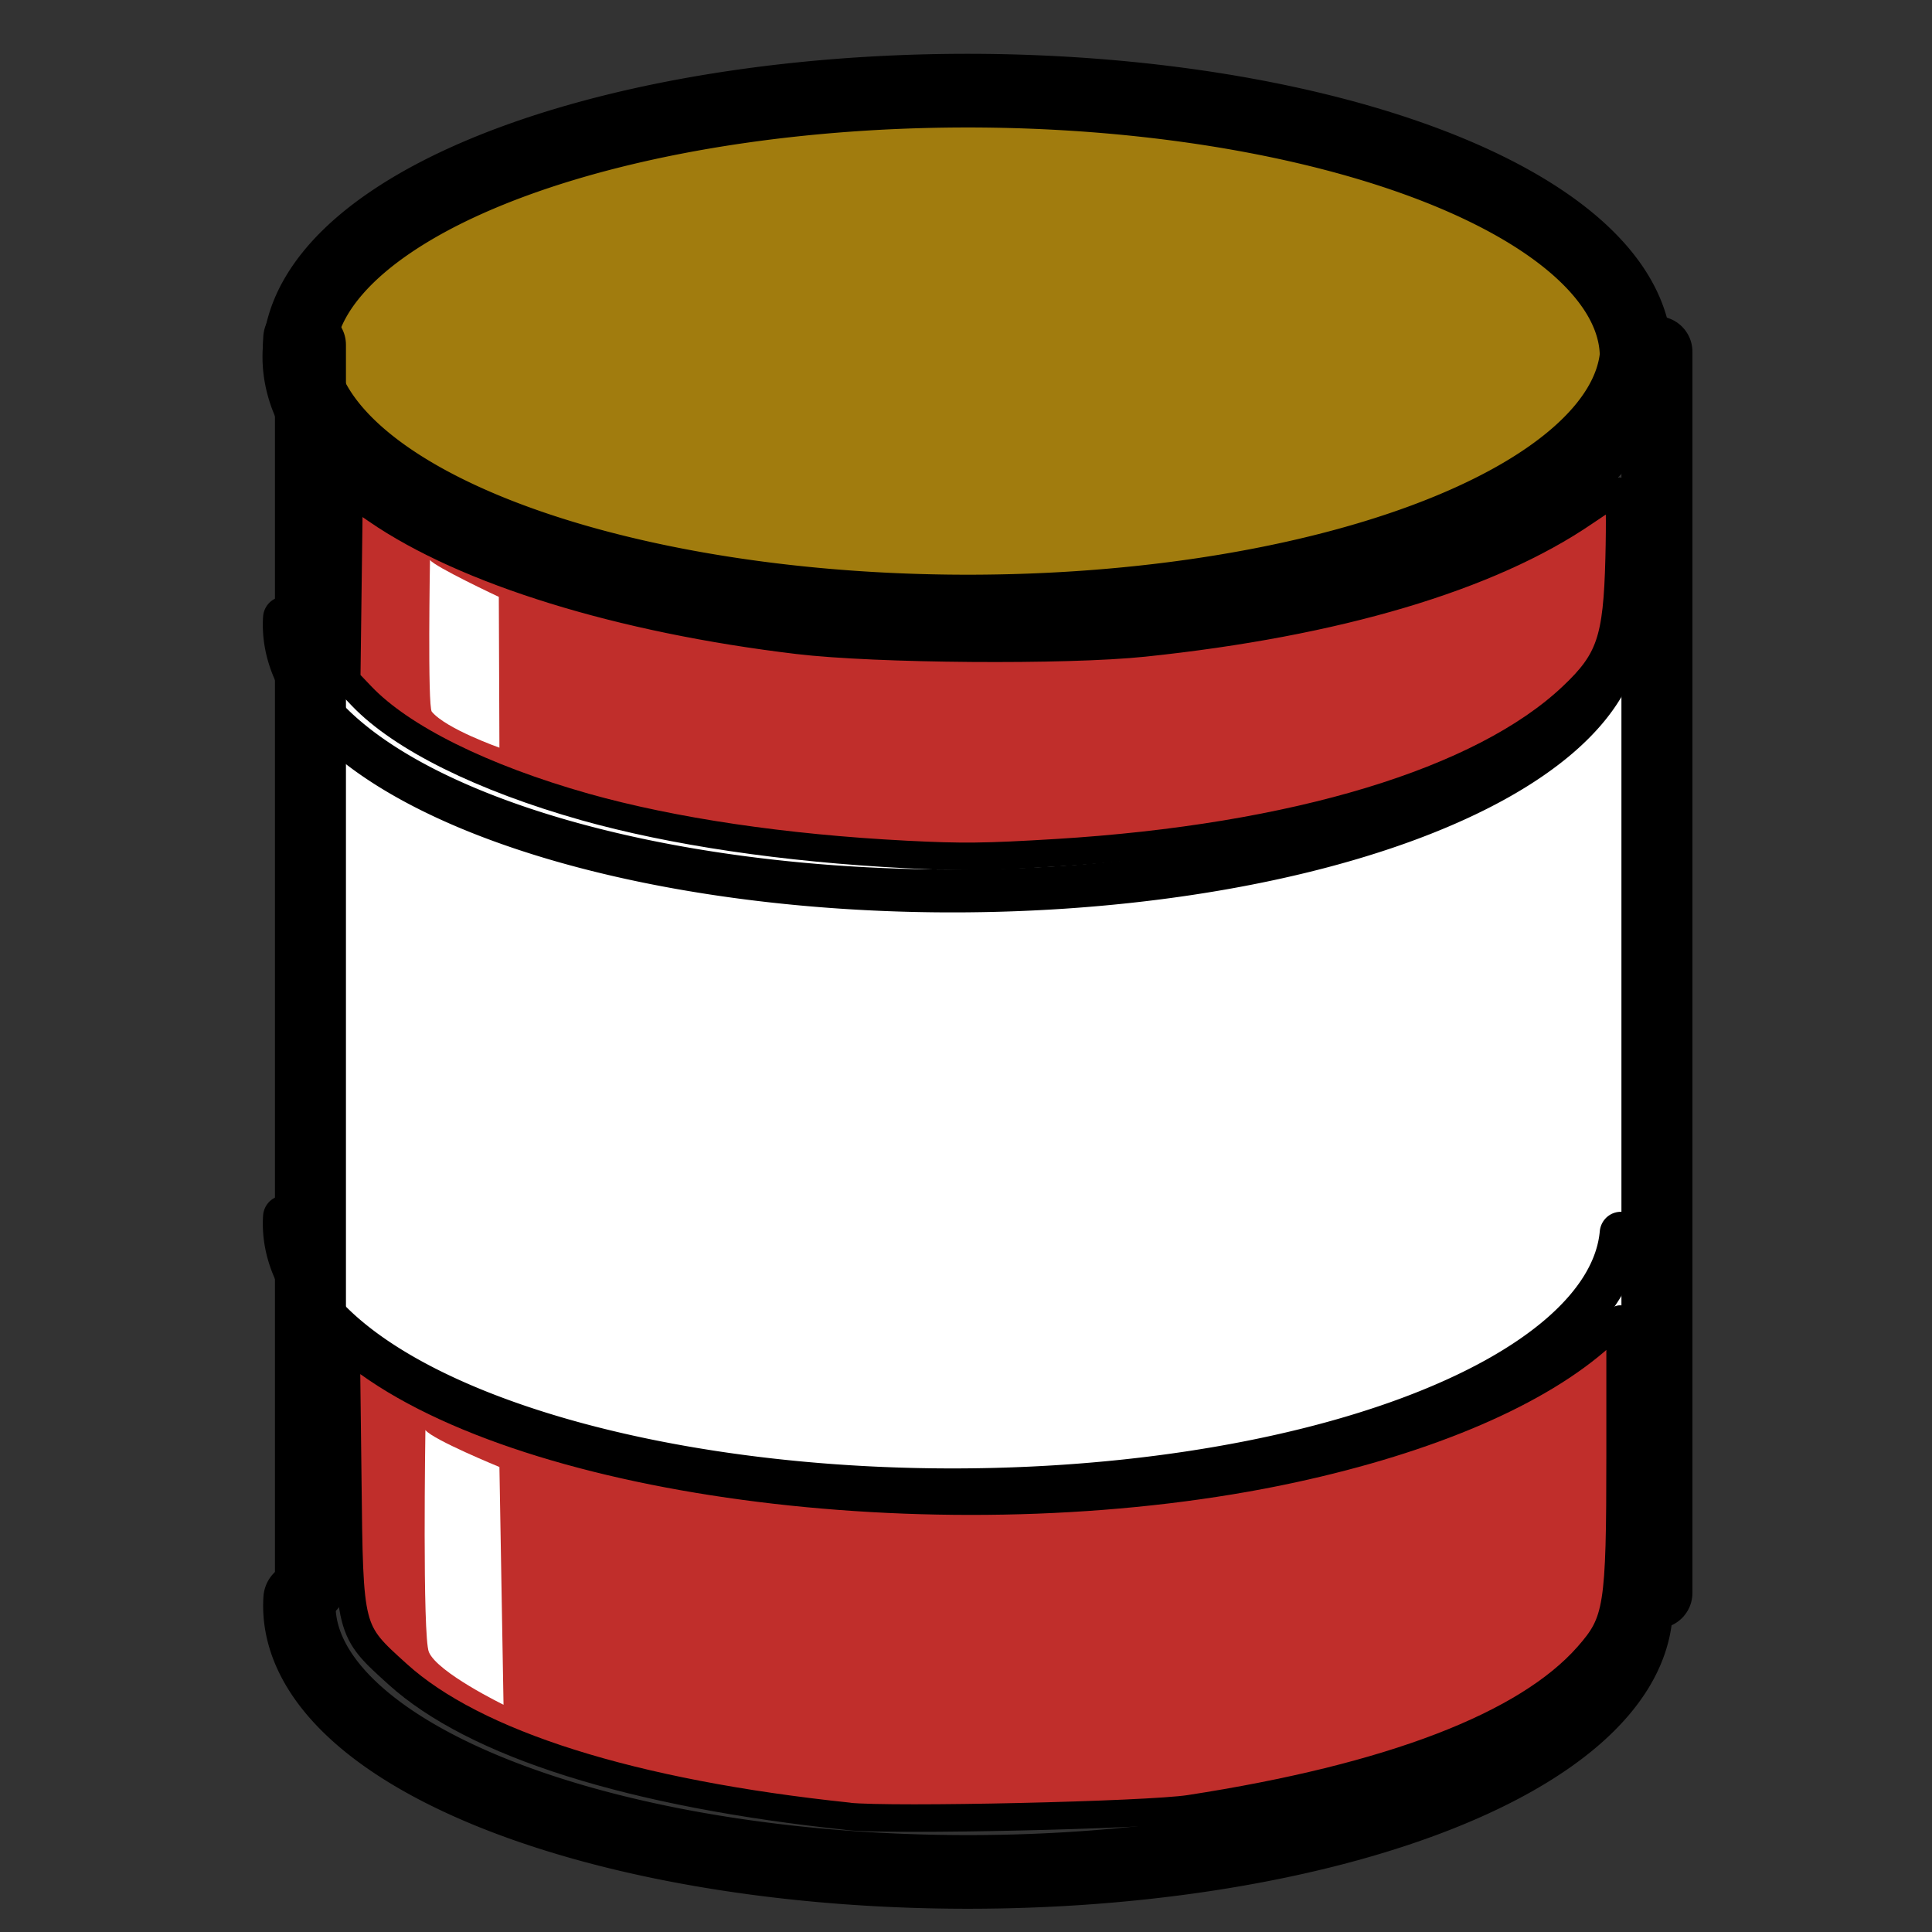 <?xml version="1.0" encoding="UTF-8" standalone="no"?>
<!-- Created with Inkscape (http://www.inkscape.org/) -->

<svg
   xmlns:dc="http://purl.org/dc/elements/1.1/"
   xmlns:cc="http://creativecommons.org/ns#"
   xmlns:rdf="http://www.w3.org/1999/02/22-rdf-syntax-ns#"
   xmlns:svg="http://www.w3.org/2000/svg"
   xmlns="http://www.w3.org/2000/svg"
   xmlns:sodipodi="http://sodipodi.sourceforge.net/DTD/sodipodi-0.dtd"
   xmlns:inkscape="http://www.inkscape.org/namespaces/inkscape"
   width="16"
   height="16"
   id="svg2993"
   version="1.1"
   inkscape:version="0.48.5 r10040"
   sodipodi:docname="JamJar16x16.svg"
   inkscape:export-filename="/home/mike/dev/ts/jam-engine/assets/JamJar16x16.png"
   inkscape:export-xdpi="90"
   inkscape:export-ydpi="90">
  <rect width="100%" height="100%" fill="#333333" stroke="none"/>
  <defs
     id="defs2995" />
  <sodipodi:namedview
     id="base"
     pagecolor="#ffffff"
     bordercolor="#666666"
     borderopacity="1.0"
     inkscape:pageopacity="0.0"
     inkscape:pageshadow="2"
     inkscape:zoom="17.530032"
     inkscape:cx="9.3102642"
     inkscape:cy="7.0474632"
     inkscape:current-layer="layer1"
     inkscape:document-units="px"
     showgrid="false"
     inkscape:window-width="901"
     inkscape:window-height="538"
     inkscape:window-x="1017"
     inkscape:window-y="0"
     inkscape:window-maximized="0" />
  <g
     id="layer1"
     inkscape:label="Layer 1"
     inkscape:groupmode="layer"
     transform="translate(0,-464)">
    <rect
       style="color:#000000;fill:#ffffff;fill-opacity:1;fill-rule:nonzero;stroke:none;stroke-width:0.65;marker:none;visibility:visible;display:inline;overflow:visible;enable-background:accumulate"
       id="rect5656"
       width="11.181"
       height="7.359"
       x="2.567"
       y="5.104"
       transform="translate(0,464)" />
    <path
       sodipodi:type="arc"
       style="color:#000000;fill:none;stroke:#000000;stroke-width:10;stroke-linecap:round;stroke-linejoin:round;stroke-opacity:1;marker:none;visibility:visible;display:inline;overflow:visible;enable-background:accumulate"
       id="path3769"
       sodipodi:cx="318.17731"
       sodipodi:cy="314.78015"
       sodipodi:rx="92.290779"
       sodipodi:ry="36.141846"
       d="M 410.411,316.052 A 92.291,36.142 0 0 1 225.918,313.842"
       sodipodi:start="0.03520993"
       sodipodi:end="3.1675581"
       sodipodi:open="true"
       transform="matrix(0.06,0,0,0.061,-11.074,458.098)" />
    <path
       sodipodi:type="arc"
       style="color:#000000;fill:#a17c0e;fill-opacity:1;stroke:#000000;stroke-width:10;stroke-linecap:round;stroke-linejoin:round;stroke-opacity:1;marker:none;visibility:visible;display:inline;overflow:visible;enable-background:accumulate"
       id="path3769-6"
       sodipodi:cx="318.17731"
       sodipodi:cy="314.78015"
       sodipodi:rx="92.290779"
       sodipodi:ry="36.141846"
       d="m 271.088,345.864 a 92.291,36.142 0 1 1 0.737,0.169"
       sodipodi:start="2.1062459"
       sodipodi:end="8.3801699"
       sodipodi:open="true"
       transform="matrix(0.06,0,0,0.061,-11.074,447.755)" />
    <path
       style="fill:#c02e2b;fill-opacity:1;stroke:#000000;stroke-width:0.588;stroke-linecap:round;stroke-linejoin:round;stroke-miterlimit:4;stroke-opacity:1;stroke-dasharray:none"
       d="m 2.571,466.856 0,10.279"
       id="path3809"
       inkscape:connector-curvature="0" />
    <path
       style="fill:#c02e2b;fill-opacity:1;stroke:#000000;stroke-width:0.588;stroke-linecap:round;stroke-linejoin:round;stroke-miterlimit:4;stroke-opacity:1;stroke-dasharray:none"
       d="m 13.722,466.913 0,10.279"
       id="path3809-7"
       inkscape:connector-curvature="0" />
    <path
       sodipodi:type="arc"
       style="color:#000000;fill:none;stroke:#000000;stroke-width:5.823;stroke-linecap:round;stroke-linejoin:round;stroke-miterlimit:4;stroke-opacity:1;stroke-dasharray:none;marker:none;visibility:visible;display:inline;overflow:visible;enable-background:accumulate"
       id="path3769-5-6"
       sodipodi:cx="318.17731"
       sodipodi:cy="314.78015"
       sodipodi:rx="92.290779"
       sodipodi:ry="36.141846"
       d="M 410.411,316.052 A 92.291,36.142 0 0 1 225.918,313.842"
       sodipodi:start="0.03520993"
       sodipodi:end="3.1675581"
       sodipodi:open="true"
       transform="matrix(0.06,0,0,0.061,-11.202,454.934)" />
    <path
       sodipodi:type="arc"
       style="color:#000000;fill:none;stroke:#000000;stroke-width:5.823;stroke-linecap:round;stroke-linejoin:round;stroke-miterlimit:4;stroke-opacity:1;stroke-dasharray:none;marker:none;visibility:visible;display:inline;overflow:visible;enable-background:accumulate"
       id="path3769-5-2"
       sodipodi:cx="318.17731"
       sodipodi:cy="314.78015"
       sodipodi:rx="92.290779"
       sodipodi:ry="36.141846"
       d="M 410.411,316.052 A 92.291,36.142 0 0 1 225.918,313.842"
       sodipodi:start="0.03520993"
       sodipodi:end="3.1675581"
       sodipodi:open="true"
       transform="matrix(0.06,0,0,0.061,-11.202,449.974)" />
    <path
       sodipodi:type="arc"
       style="color:#000000;fill:none;stroke:#000000;stroke-width:10;stroke-linecap:round;stroke-linejoin:round;stroke-opacity:1;marker:none;visibility:visible;display:inline;overflow:visible;enable-background:accumulate"
       id="path3769-9"
       sodipodi:cx="318.17731"
       sodipodi:cy="314.78015"
       sodipodi:rx="92.290779"
       sodipodi:ry="36.141846"
       d="M 410.411,316.052 A 92.291,36.142 0 0 1 225.918,313.842"
       transform="matrix(0.06,0,0,0.061,-11.075,447.66)"
       sodipodi:open="true"
       sodipodi:start="0.03520993"
       sodipodi:end="3.1675581" />
    <path
       style="color:#000000;fill:#c02e2b;fill-opacity:1;stroke:#000000;stroke-width:0.228;stroke-linecap:round;stroke-linejoin:round;stroke-miterlimit:4;stroke-opacity:1;stroke-dasharray:none;marker:none;visibility:visible;display:inline;overflow:visible;enable-background:accumulate"
       d="m 7.026,479.042 c -1.795,-0.189 -3.094,-0.598 -3.734,-1.178 -0.402,-0.364 -0.398,-0.347 -0.412,-1.616 l -0.013,-1.093 0.183,0.132 c 1.474,1.058 4.97,1.459 7.655,0.878 1.139,-0.247 2.041,-0.635 2.557,-1.101 l 0.155,-0.14 0,1.116 c 0,1.278 -0.018,1.39 -0.267,1.673 -0.508,0.577 -1.632,1.009 -3.298,1.266 -0.348,0.054 -2.465,0.102 -2.826,0.064 z"
       id="path3911"
       inkscape:connector-curvature="0" />
    <path
       style="color:#000000;fill:#c02e2b;fill-opacity:1;fill-rule:nonzero;stroke:#000000;stroke-width:0.228;stroke-linecap:round;stroke-linejoin:round;stroke-miterlimit:4;stroke-opacity:1;stroke-dasharray:none;marker:none;visibility:visible;display:inline;overflow:visible;enable-background:accumulate"
       d="M 7.5,471.076 C 6.492,471.024 5.571,470.887 4.845,470.683 3.996,470.443 3.327,470.112 2.995,469.765 l -0.124,-0.13 0.01,-0.784 0.01,-0.784 0.228,0.157 c 0.738,0.508 2.016,0.903 3.489,1.079 0.645,0.077 2.223,0.089 2.864,0.022 1.598,-0.167 2.863,-0.543 3.654,-1.085 0.139,-0.095 0.263,-0.173 0.275,-0.173 0.012,0 0.016,0.252 0.008,0.559 -0.017,0.673 -0.076,0.846 -0.39,1.142 -0.745,0.704 -2.293,1.173 -4.269,1.294 -0.597,0.036 -0.779,0.038 -1.251,0.014 z"
       id="path3913"
       inkscape:connector-curvature="0" />
    <path
       sodipodi:nodetypes="csccc"
       inkscape:connector-curvature="0"
       id="path4175"
       d="m 3.523,475.842 c 0,0 -0.026,1.711 0.029,1.84 0.072,0.17 0.618,0.436 0.618,0.436 l -0.034,-1.969 c 0,0 -0.552,-0.226 -0.613,-0.306 z"
       style="fill:#ffffff;fill-opacity:1;stroke:none" />
    <path
       sodipodi:nodetypes="cscccc"
       inkscape:connector-curvature="0"
       id="path4177"
       d="m 3.561,468.636 c 0,0 -0.021,1.215 0.015,1.258 0.118,0.142 0.56,0.298 0.56,0.298 l -0.005,-1.249 c 0,0 -0.533,-0.25 -0.57,-0.306 z"
       style="fill:#ffffff;fill-opacity:1;stroke:none" />
  </g>
</svg>
